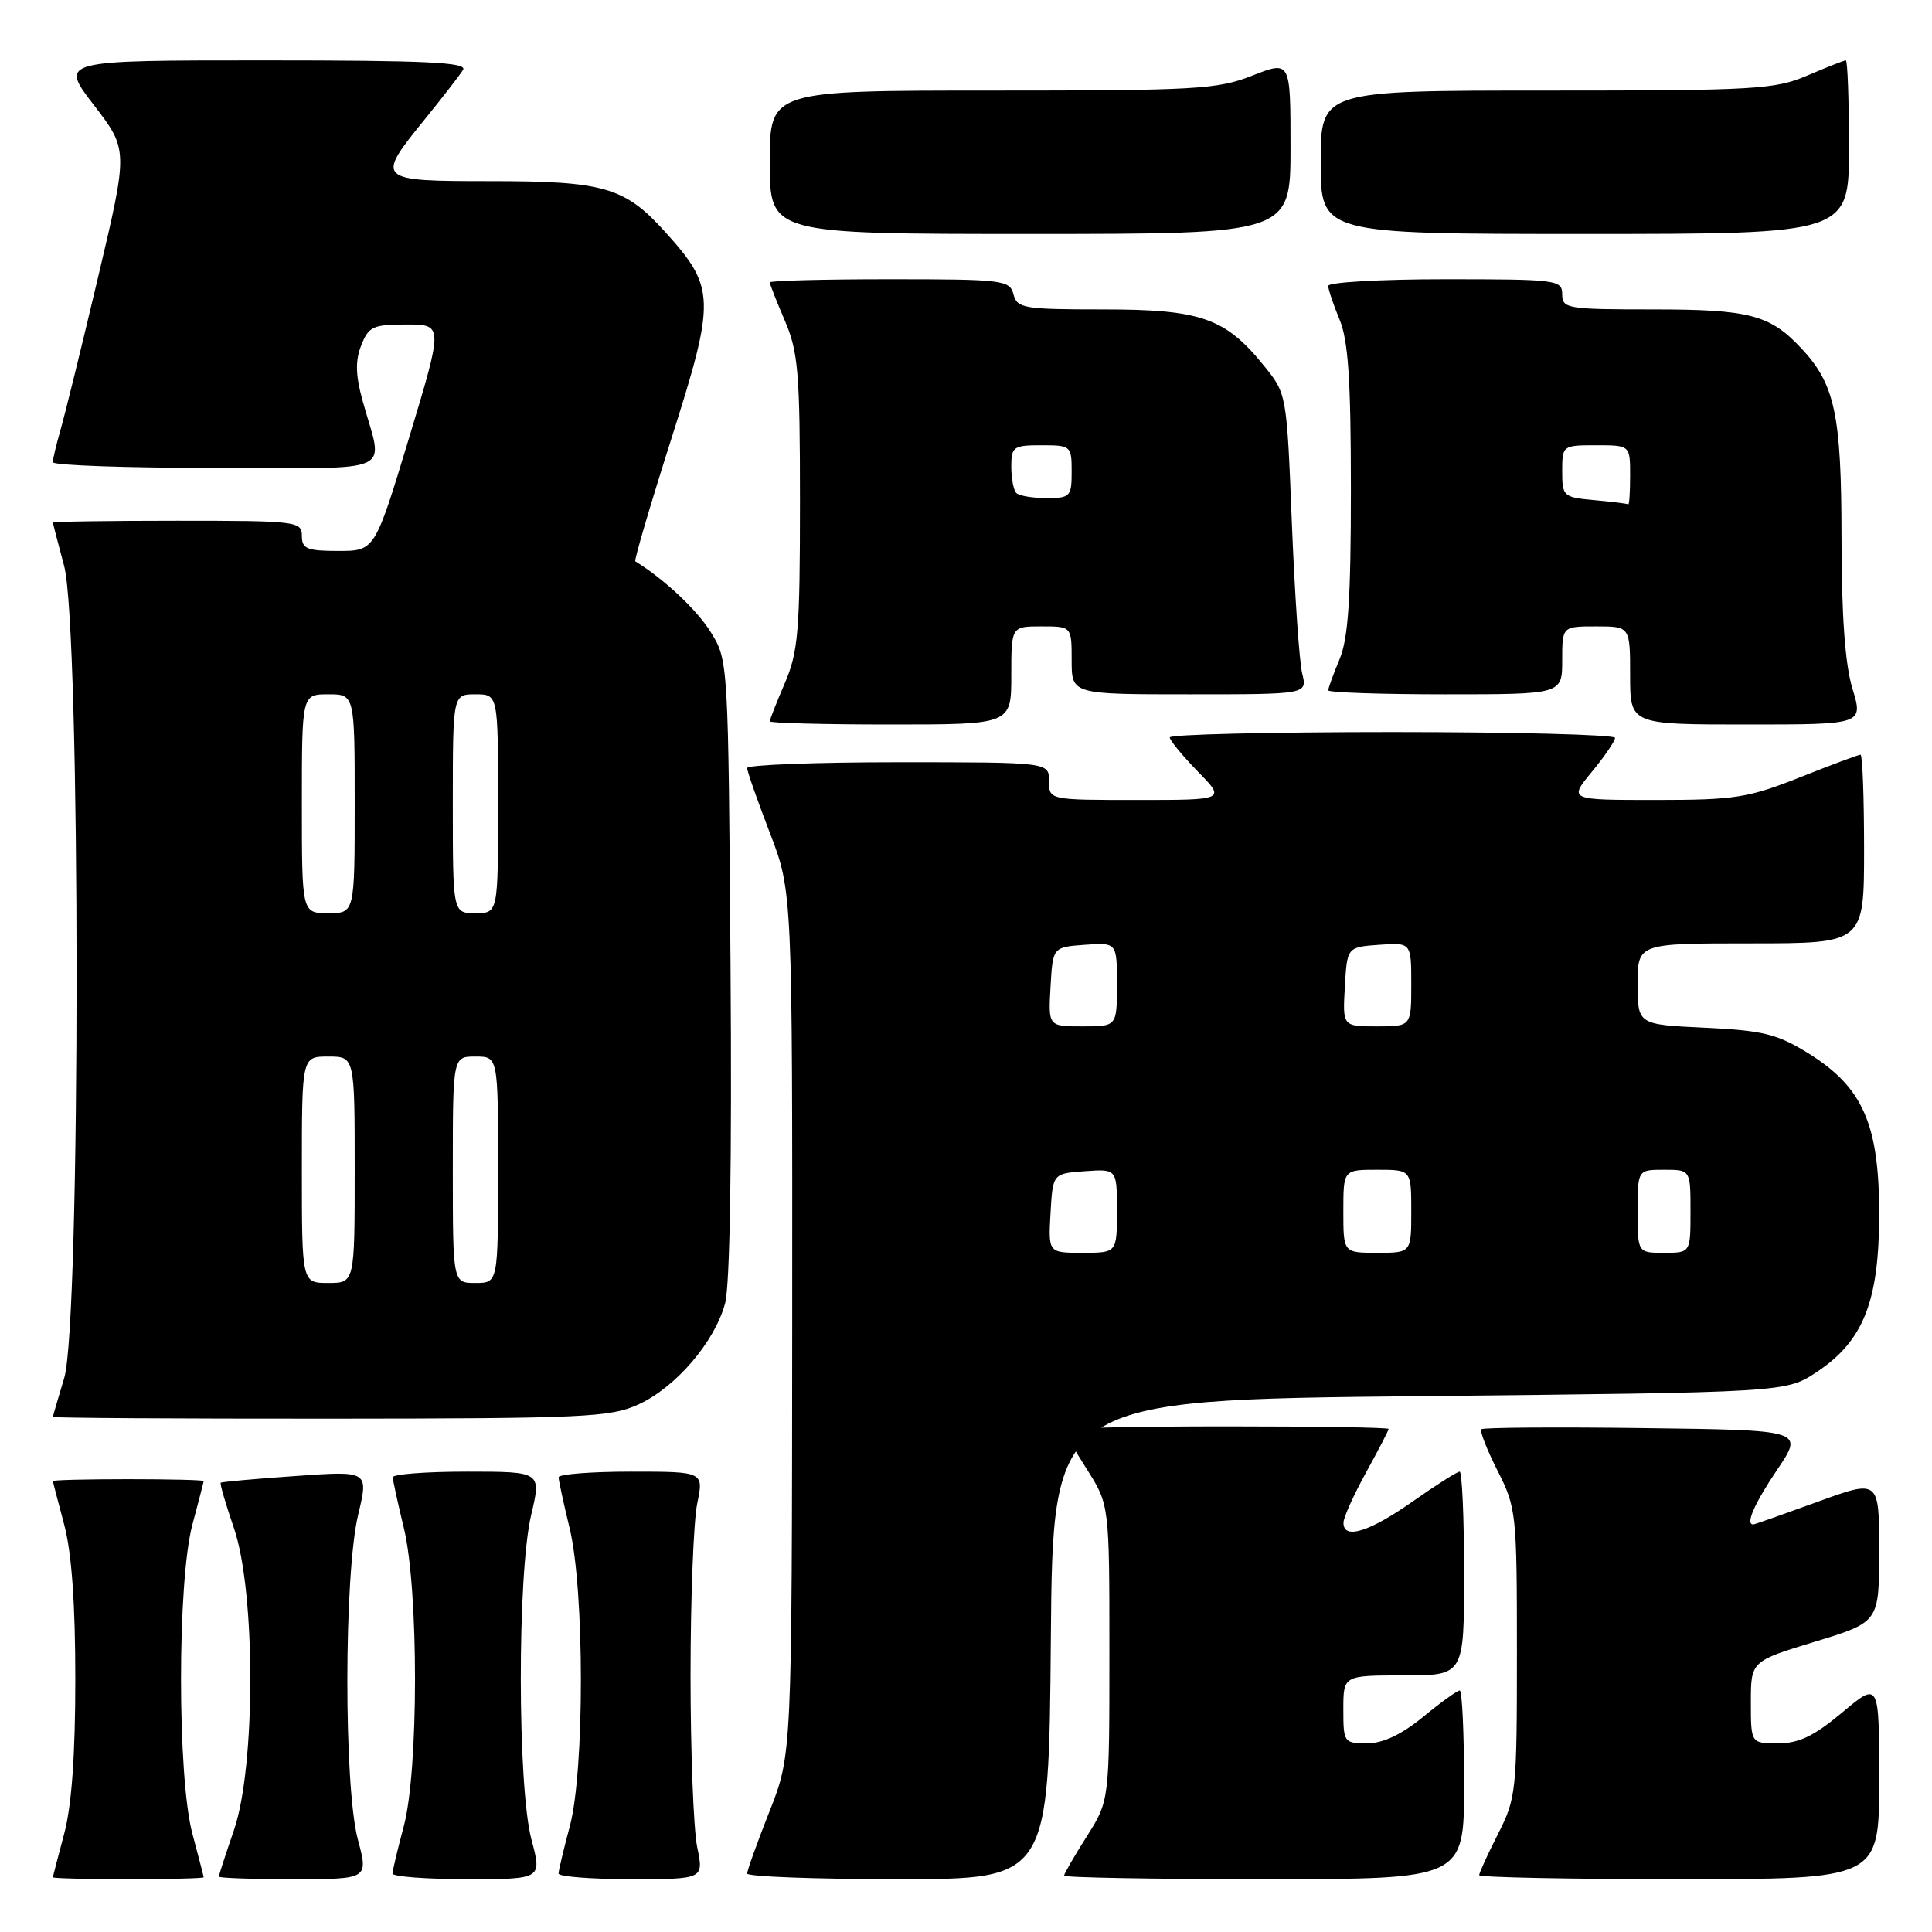 <?xml version="1.0" encoding="UTF-8" standalone="no"?>
<!DOCTYPE svg PUBLIC "-//W3C//DTD SVG 1.1//EN" "http://www.w3.org/Graphics/SVG/1.1/DTD/svg11.dtd" >
<svg xmlns="http://www.w3.org/2000/svg" xmlns:xlink="http://www.w3.org/1999/xlink" version="1.1" viewBox="0 0 256 256">
 <g >
 <path fill="currentColor"
d=" M 26.99 248.75 C 26.98 248.61 26.31 246.03 25.50 243.00 C 23.48 235.48 23.48 209.52 25.50 202.00 C 26.31 198.97 26.98 196.39 26.99 196.25 C 26.99 196.11 22.50 196.00 17.00 196.00 C 11.50 196.00 7.01 196.11 7.01 196.25 C 7.02 196.39 7.69 198.97 8.50 202.00 C 9.49 205.69 9.98 212.42 9.98 222.50 C 9.98 232.58 9.49 239.31 8.50 243.00 C 7.69 246.03 7.02 248.61 7.01 248.75 C 7.01 248.89 11.50 249.00 17.00 249.00 C 22.50 249.00 26.99 248.89 26.99 248.75 Z  M 47.42 243.75 C 45.54 236.69 45.57 208.61 47.46 200.70 C 48.85 194.89 48.85 194.89 39.17 195.58 C 33.85 195.95 29.39 196.35 29.25 196.47 C 29.11 196.58 29.90 199.29 31.00 202.49 C 33.89 210.91 33.89 234.09 31.00 242.50 C 29.90 245.70 29.00 248.47 29.00 248.66 C 29.00 248.85 33.46 249.00 38.91 249.00 C 48.82 249.00 48.82 249.00 47.42 243.75 Z  M 70.42 243.75 C 68.56 236.75 68.53 208.61 70.38 200.75 C 71.74 195.00 71.74 195.00 61.87 195.00 C 56.44 195.00 52.02 195.34 52.04 195.75 C 52.06 196.16 52.72 199.20 53.52 202.50 C 55.49 210.65 55.48 234.64 53.50 242.00 C 52.69 245.03 52.02 247.84 52.01 248.25 C 52.01 248.66 56.46 249.00 61.91 249.00 C 71.82 249.00 71.82 249.00 70.42 243.75 Z  M 92.38 244.75 C 91.90 242.41 91.50 232.18 91.50 222.00 C 91.50 211.82 91.90 201.59 92.38 199.25 C 93.26 195.00 93.26 195.00 83.63 195.00 C 78.33 195.00 74.01 195.34 74.02 195.75 C 74.02 196.16 74.68 199.20 75.48 202.50 C 77.46 210.68 77.47 234.67 75.50 242.00 C 74.69 245.03 74.02 247.84 74.01 248.25 C 74.01 248.66 78.33 249.00 83.63 249.00 C 93.26 249.00 93.26 249.00 92.38 244.75 Z  M 139.24 217.25 C 139.50 185.50 139.50 185.50 188.07 185.00 C 236.65 184.50 236.65 184.50 240.70 181.82 C 246.92 177.70 249.00 172.45 249.00 160.84 C 249.00 148.94 246.83 144.04 239.59 139.55 C 235.48 137.01 233.62 136.55 225.92 136.18 C 217.00 135.76 217.00 135.76 217.00 130.38 C 217.00 125.00 217.00 125.00 232.00 125.00 C 247.00 125.00 247.00 125.00 247.00 112.50 C 247.00 105.62 246.79 100.00 246.53 100.00 C 246.27 100.00 242.65 101.35 238.50 103.00 C 231.64 105.72 229.89 106.00 219.40 106.00 C 207.85 106.00 207.85 106.00 210.93 102.27 C 212.62 100.22 214.00 98.20 214.00 97.77 C 214.00 97.35 200.72 97.00 184.50 97.00 C 168.28 97.00 155.00 97.32 155.00 97.71 C 155.00 98.10 156.67 100.12 158.70 102.21 C 162.41 106.00 162.41 106.00 150.70 106.00 C 139.00 106.00 139.00 106.00 139.00 103.50 C 139.00 101.00 139.00 101.00 119.00 101.00 C 108.00 101.00 99.00 101.35 99.00 101.77 C 99.00 102.20 100.35 106.05 102.00 110.34 C 105.00 118.13 105.00 118.13 104.97 175.31 C 104.93 232.50 104.93 232.50 101.97 240.00 C 100.34 244.12 99.01 247.84 99.00 248.25 C 99.00 248.66 107.99 249.00 118.99 249.00 C 138.97 249.00 138.97 249.00 139.24 217.25 Z  M 194.00 236.50 C 194.00 229.62 193.74 224.00 193.42 224.00 C 193.10 224.00 190.91 225.57 188.57 227.50 C 185.69 229.85 183.26 231.00 181.15 231.00 C 178.08 231.00 178.00 230.88 178.00 226.50 C 178.00 222.00 178.00 222.00 186.00 222.00 C 194.00 222.00 194.00 222.00 194.00 208.50 C 194.00 201.07 193.73 195.00 193.41 195.00 C 193.08 195.00 190.25 196.80 187.12 199.00 C 181.37 203.03 177.98 204.05 178.02 201.75 C 178.03 201.06 179.38 198.07 181.02 195.09 C 182.66 192.11 184.00 189.53 184.00 189.34 C 184.00 189.15 174.32 189.00 162.50 189.00 C 150.68 189.00 141.00 189.21 141.00 189.47 C 141.00 189.72 142.35 192.06 144.00 194.66 C 147.00 199.39 147.00 199.39 147.00 219.00 C 147.00 238.61 147.00 238.61 144.00 243.34 C 142.35 245.94 141.00 248.28 141.00 248.53 C 141.00 248.79 152.93 249.00 167.50 249.00 C 194.00 249.00 194.00 249.00 194.00 236.50 Z  M 249.00 235.91 C 249.00 222.81 249.00 222.81 244.11 226.91 C 240.37 230.04 238.38 231.00 235.61 231.00 C 232.00 231.00 232.00 231.00 232.00 225.56 C 232.00 220.12 232.00 220.12 240.50 217.53 C 249.00 214.94 249.00 214.94 249.00 205.48 C 249.00 196.02 249.00 196.02 240.81 199.01 C 236.30 200.65 232.48 202.00 232.31 202.00 C 231.25 202.00 232.46 199.23 235.51 194.71 C 239.02 189.50 239.02 189.50 217.86 189.23 C 206.23 189.08 196.52 189.15 196.29 189.38 C 196.05 189.61 197.02 192.08 198.43 194.87 C 200.92 199.78 201.00 200.51 201.00 219.00 C 201.00 237.36 200.91 238.25 198.50 243.00 C 197.12 245.71 196.00 248.17 196.00 248.47 C 196.00 248.76 207.93 249.00 222.50 249.00 C 249.00 249.00 249.00 249.00 249.00 235.91 Z  M 84.57 186.11 C 89.52 183.86 94.69 177.84 96.08 172.70 C 96.72 170.30 96.99 153.89 96.80 128.20 C 96.50 87.50 96.50 87.50 94.16 83.73 C 92.31 80.77 87.96 76.69 84.18 74.38 C 84.00 74.28 86.16 66.92 88.99 58.04 C 94.85 39.61 94.80 38.11 88.13 30.72 C 82.79 24.80 80.03 24.00 65.03 24.00 C 49.84 24.00 49.72 23.89 56.30 15.79 C 58.66 12.88 60.94 9.94 61.36 9.25 C 61.96 8.26 56.43 8.00 35.00 8.00 C 7.88 8.00 7.88 8.00 12.44 13.92 C 16.99 19.84 16.99 19.84 13.01 36.67 C 10.82 45.93 8.57 55.07 8.01 56.99 C 7.46 58.91 7.00 60.83 7.00 61.24 C 7.00 61.66 16.73 62.00 28.62 62.00 C 53.13 62.00 50.78 63.09 48.02 53.00 C 47.11 49.69 47.07 47.77 47.87 45.75 C 48.84 43.27 49.43 43.00 53.85 43.00 C 58.74 43.00 58.74 43.00 54.21 58.00 C 49.67 73.00 49.67 73.00 44.83 73.00 C 40.67 73.00 40.00 72.72 40.00 71.00 C 40.00 69.08 39.33 69.00 23.50 69.00 C 14.43 69.00 7.01 69.11 7.01 69.25 C 7.02 69.39 7.69 71.97 8.50 75.00 C 10.69 83.16 10.70 175.38 8.51 182.59 C 7.69 185.29 7.02 187.61 7.01 187.75 C 7.00 187.89 23.54 187.99 43.75 187.98 C 77.34 187.96 80.85 187.80 84.57 186.11 Z  M 134.00 89.50 C 134.00 83.00 134.00 83.00 138.00 83.00 C 142.00 83.00 142.00 83.00 142.00 87.50 C 142.00 92.00 142.00 92.00 157.62 92.00 C 173.23 92.00 173.23 92.00 172.55 89.25 C 172.17 87.74 171.56 78.78 171.18 69.34 C 170.50 52.18 170.50 52.18 167.47 48.45 C 162.36 42.13 159.14 41.00 146.17 41.00 C 135.65 41.00 134.77 40.85 134.29 39.00 C 133.79 37.11 132.93 37.00 117.88 37.00 C 109.15 37.00 102.00 37.19 102.00 37.42 C 102.00 37.65 102.90 39.93 104.00 42.50 C 105.77 46.63 106.00 49.39 106.00 66.50 C 106.00 83.61 105.77 86.37 104.00 90.50 C 102.90 93.07 102.00 95.35 102.00 95.58 C 102.00 95.81 109.20 96.00 118.00 96.00 C 134.00 96.00 134.00 96.00 134.00 89.50 Z  M 245.46 91.25 C 244.48 88.01 244.02 81.63 244.01 71.22 C 244.00 54.94 243.15 50.93 238.70 46.17 C 234.54 41.71 231.83 41.00 219.05 41.00 C 207.67 41.00 207.00 40.89 207.00 39.00 C 207.00 37.09 206.33 37.00 191.50 37.00 C 182.97 37.00 176.00 37.40 176.00 37.88 C 176.00 38.36 176.68 40.37 177.50 42.35 C 178.65 45.11 179.00 50.30 179.00 64.85 C 179.00 79.39 178.65 84.58 177.50 87.35 C 176.68 89.32 176.00 91.18 176.00 91.47 C 176.00 91.76 182.97 92.00 191.50 92.00 C 207.00 92.00 207.00 92.00 207.00 87.50 C 207.00 83.00 207.00 83.00 211.50 83.00 C 216.00 83.00 216.00 83.00 216.00 89.50 C 216.00 96.00 216.00 96.00 231.45 96.00 C 246.90 96.00 246.90 96.00 245.46 91.25 Z  M 171.00 19.51 C 171.00 8.03 171.00 8.03 165.96 10.01 C 161.34 11.84 158.50 12.00 131.46 12.00 C 102.00 12.00 102.00 12.00 102.00 21.50 C 102.00 31.00 102.00 31.00 136.50 31.00 C 171.00 31.00 171.00 31.00 171.00 19.51 Z  M 245.00 19.50 C 245.00 13.18 244.81 8.00 244.58 8.00 C 244.35 8.00 242.07 8.90 239.50 10.00 C 235.18 11.85 232.61 12.00 204.92 12.00 C 175.00 12.00 175.00 12.00 175.00 21.50 C 175.00 31.00 175.00 31.00 210.00 31.00 C 245.00 31.00 245.00 31.00 245.00 19.50 Z  M 139.20 160.75 C 139.50 155.50 139.50 155.50 143.75 155.19 C 148.00 154.89 148.00 154.89 148.00 160.44 C 148.00 166.00 148.00 166.00 143.45 166.00 C 138.90 166.00 138.90 166.00 139.20 160.75 Z  M 178.00 160.50 C 178.00 155.00 178.00 155.00 182.50 155.00 C 187.00 155.00 187.00 155.00 187.00 160.50 C 187.00 166.00 187.00 166.00 182.50 166.00 C 178.00 166.00 178.00 166.00 178.00 160.50 Z  M 217.00 160.50 C 217.00 155.00 217.00 155.00 220.50 155.00 C 224.00 155.00 224.00 155.00 224.00 160.50 C 224.00 166.00 224.00 166.00 220.50 166.00 C 217.00 166.00 217.00 166.00 217.00 160.50 Z  M 139.20 130.75 C 139.50 125.50 139.50 125.50 143.75 125.19 C 148.00 124.89 148.00 124.89 148.00 130.44 C 148.00 136.00 148.00 136.00 143.45 136.00 C 138.90 136.00 138.90 136.00 139.20 130.75 Z  M 178.20 130.75 C 178.50 125.50 178.50 125.50 182.75 125.19 C 187.00 124.89 187.00 124.89 187.00 130.44 C 187.00 136.00 187.00 136.00 182.45 136.00 C 177.90 136.00 177.90 136.00 178.20 130.75 Z  M 40.00 155.00 C 40.00 140.00 40.00 140.00 43.50 140.00 C 47.00 140.00 47.00 140.00 47.00 155.00 C 47.00 170.00 47.00 170.00 43.50 170.00 C 40.00 170.00 40.00 170.00 40.00 155.00 Z  M 60.00 155.00 C 60.00 140.00 60.00 140.00 63.00 140.00 C 66.00 140.00 66.00 140.00 66.00 155.00 C 66.00 170.00 66.00 170.00 63.00 170.00 C 60.00 170.00 60.00 170.00 60.00 155.00 Z  M 40.00 106.50 C 40.00 92.00 40.00 92.00 43.50 92.00 C 47.00 92.00 47.00 92.00 47.00 106.50 C 47.00 121.00 47.00 121.00 43.50 121.00 C 40.00 121.00 40.00 121.00 40.00 106.50 Z  M 60.00 106.50 C 60.00 92.00 60.00 92.00 63.00 92.00 C 66.00 92.00 66.00 92.00 66.00 106.50 C 66.00 121.00 66.00 121.00 63.00 121.00 C 60.00 121.00 60.00 121.00 60.00 106.50 Z  M 134.67 65.33 C 134.30 64.97 134.00 63.39 134.00 61.83 C 134.00 59.19 134.27 59.00 138.00 59.00 C 141.90 59.00 142.00 59.08 142.00 62.50 C 142.00 65.80 141.81 66.00 138.67 66.00 C 136.83 66.00 135.03 65.70 134.67 65.33 Z  M 211.25 66.27 C 207.15 65.90 207.00 65.77 207.00 62.44 C 207.00 59.03 207.04 59.00 211.50 59.00 C 216.00 59.00 216.00 59.00 216.00 63.00 C 216.00 65.20 215.89 66.92 215.75 66.83 C 215.61 66.73 213.59 66.48 211.25 66.27 Z "/>
</g>
</svg>
